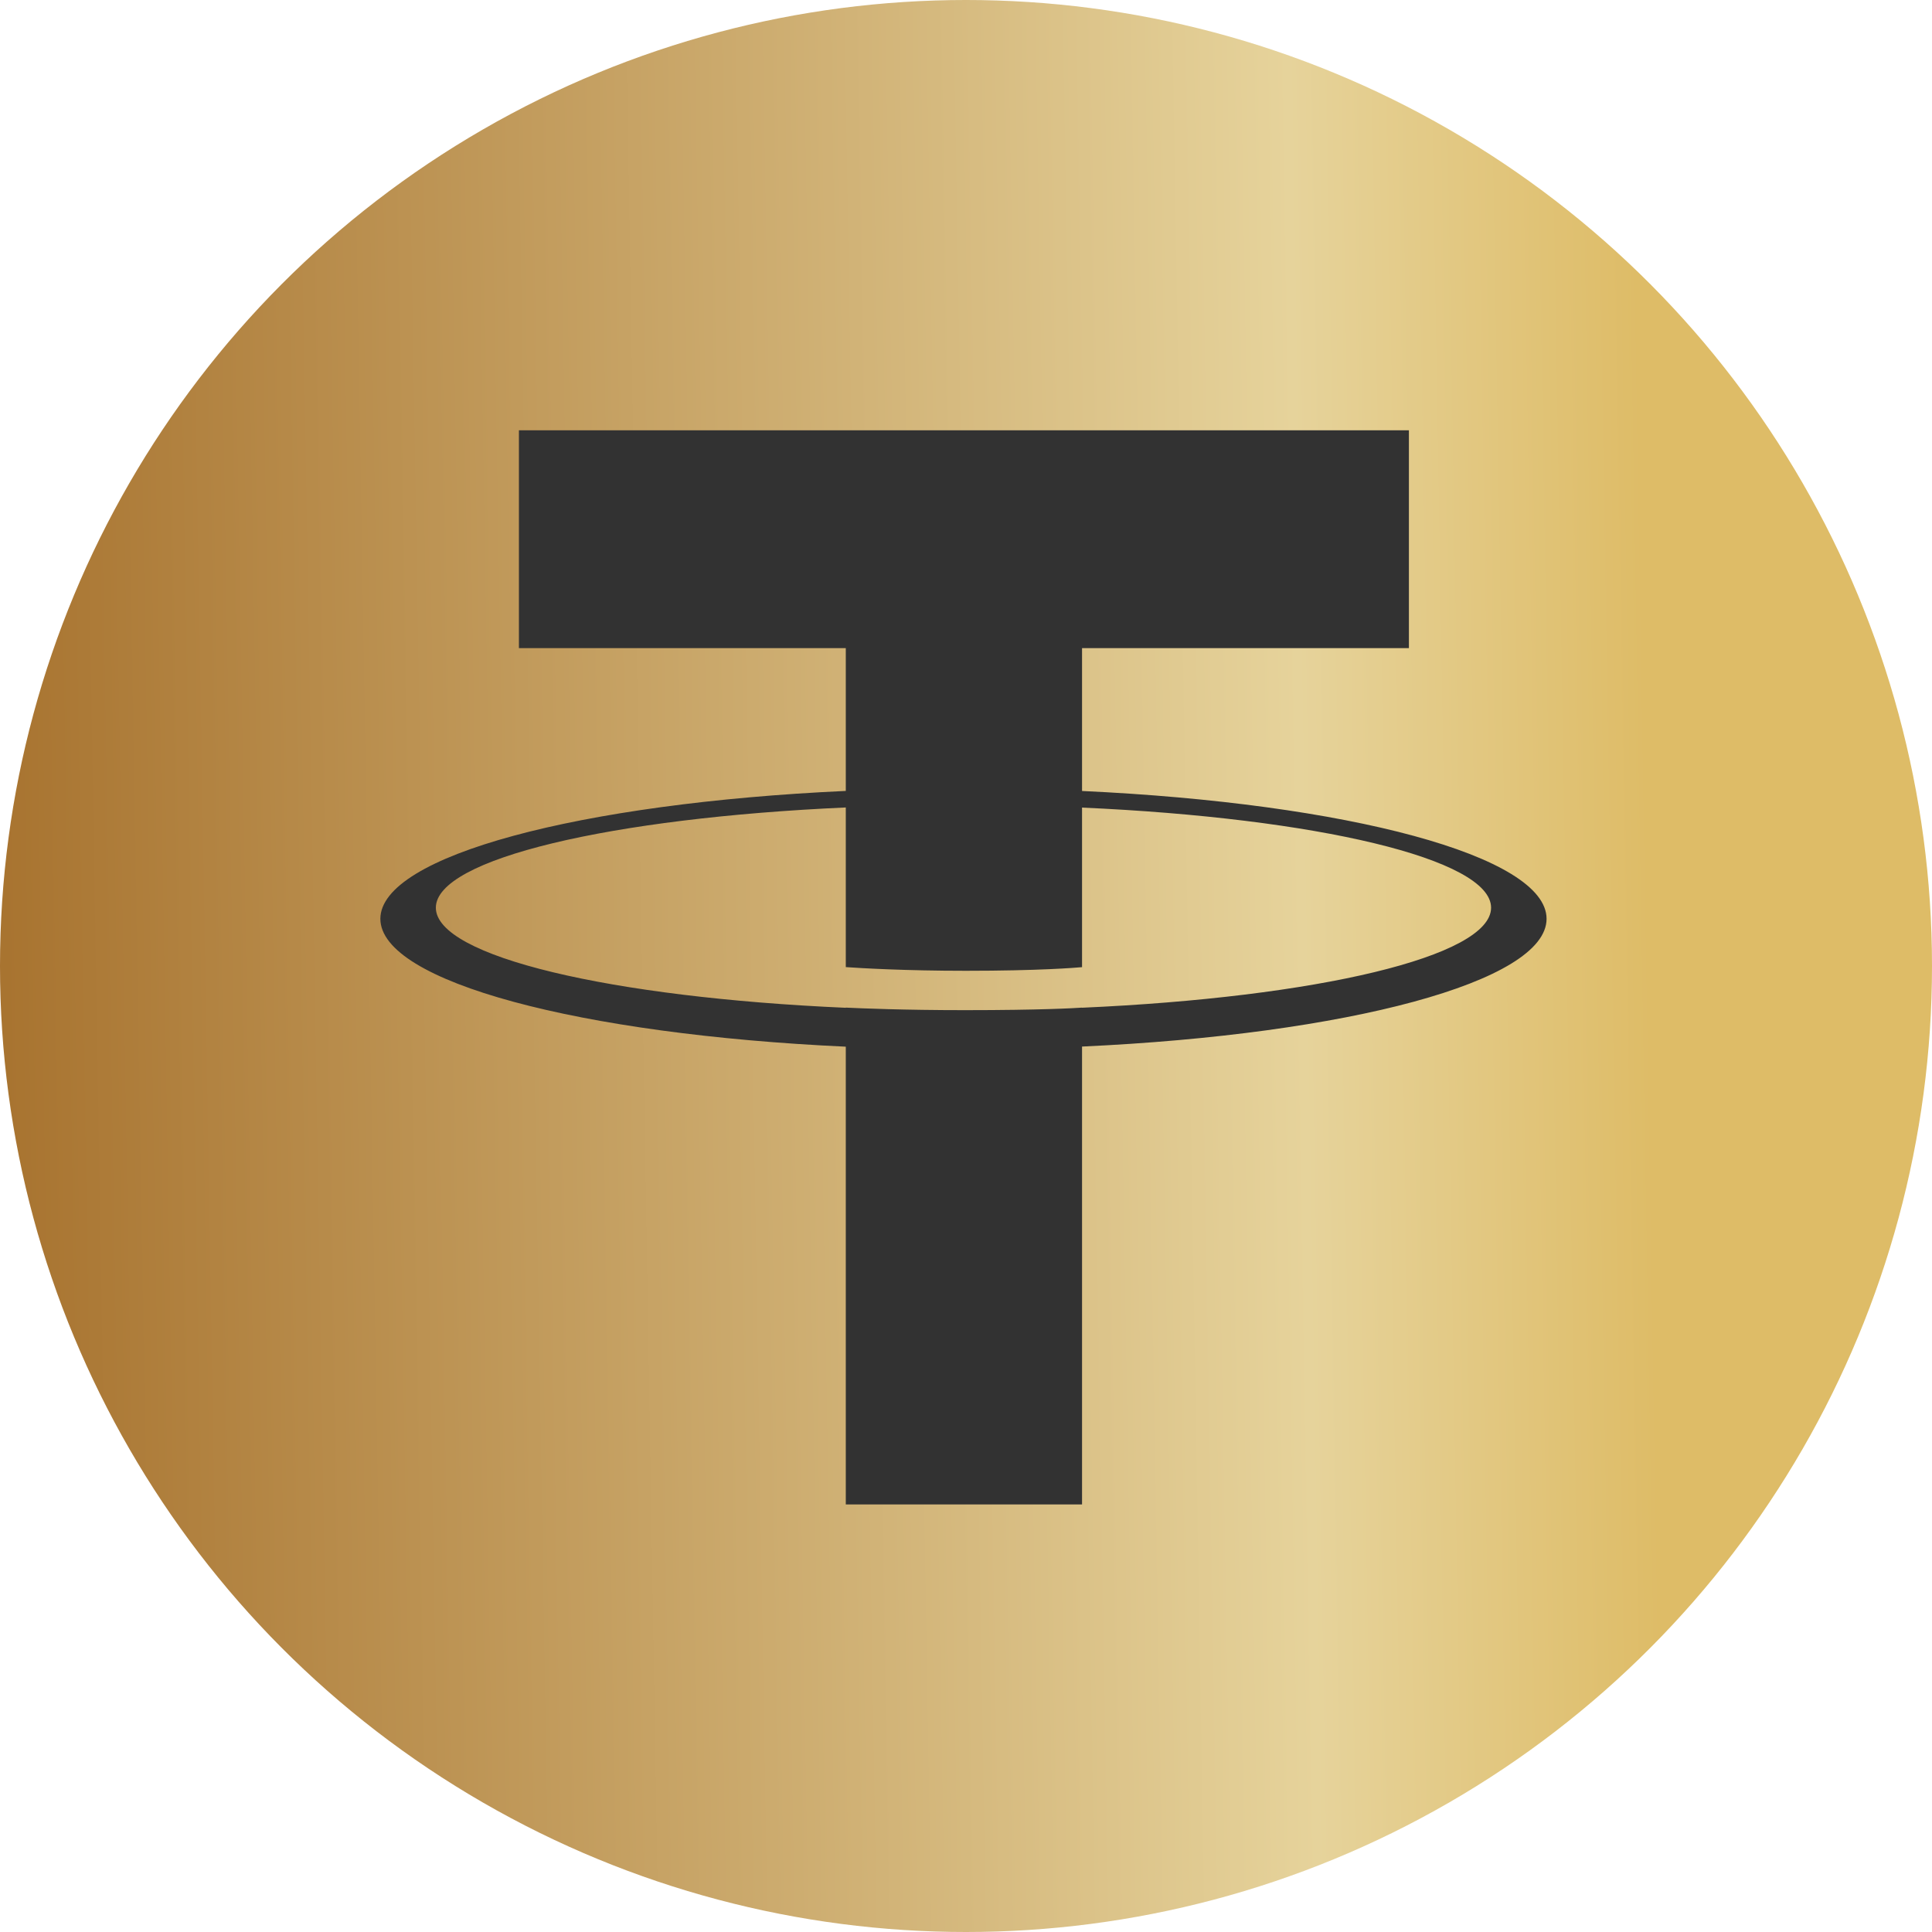 <svg width="220" height="220" viewBox="0 0 220 220" fill="none" xmlns="http://www.w3.org/2000/svg">
<circle cx="110" cy="110" r="110" fill="url(#paint0_linear_380_530)"/>
<path fill-rule="evenodd" clip-rule="evenodd" d="M123.214 114.752V114.739C122.458 114.794 118.56 115.028 109.863 115.028C102.919 115.028 98.031 114.821 96.312 114.739V114.759C69.582 113.584 49.631 108.929 49.631 103.361C49.631 97.799 69.582 93.144 96.312 91.948V110.126C98.059 110.249 103.064 110.545 109.98 110.545C118.278 110.545 122.437 110.201 123.214 110.132V91.962C149.889 93.151 169.792 97.806 169.792 103.361C169.792 108.929 149.889 113.57 123.214 114.752ZM123.214 90.071V73.805H160.435V49H59.091V73.805H96.312V90.064C66.062 91.453 43.313 97.448 43.313 104.626C43.313 111.803 66.062 117.791 96.312 119.187V171.313H123.214V119.173C153.416 117.784 176.11 111.796 176.11 104.626C176.11 97.455 153.416 91.467 123.214 90.071Z" fill="#323232"/>
<defs>
<linearGradient id="paint0_linear_380_530" x1="-4.28596e-08" y1="243.833" x2="190.029" y2="240.625" gradientUnits="userSpaceOnUse">
<stop stop-color="#A7722E"/>
<stop offset="0.793" stop-color="#E6D39B"/>
<stop offset="1" stop-color="#DEBC67"/>
</linearGradient>
</defs>
</svg>
